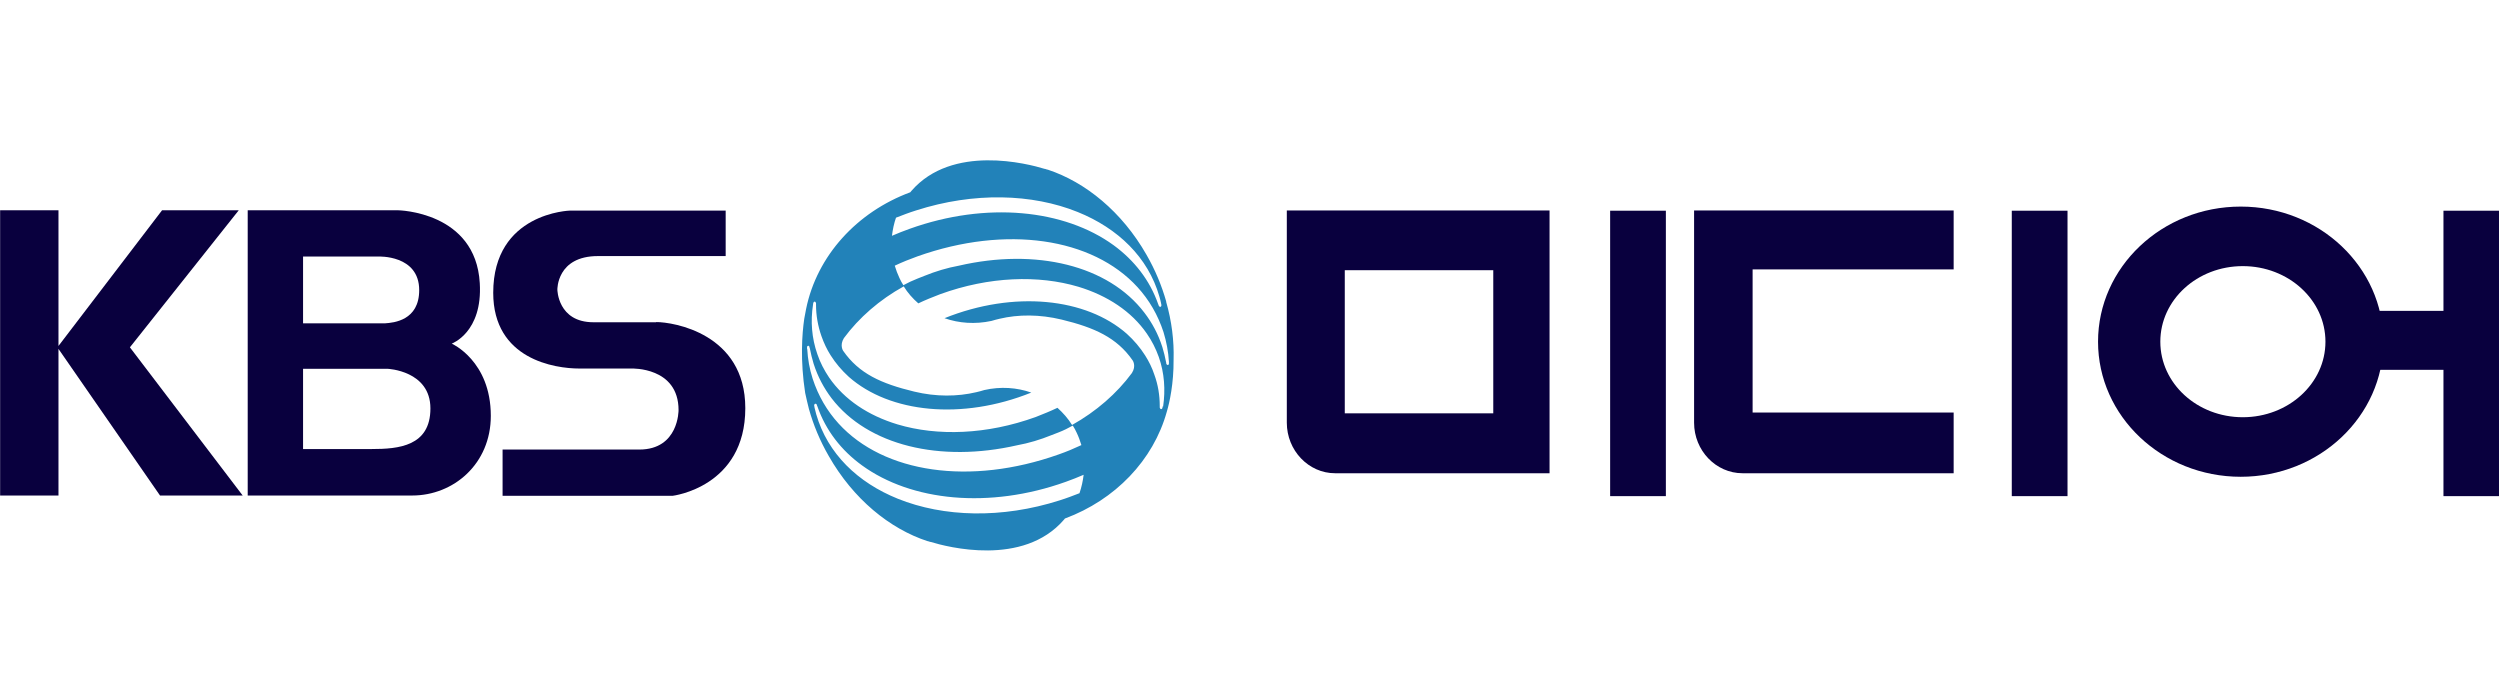 <svg width="156" height="42" viewBox="0 0 156 42" fill="none" xmlns="http://www.w3.org/2000/svg">
<path d="M80.297 13.133V26.375C80.297 28.105 81.65 29.53 83.308 29.53H96.692V13.133H80.297ZM93.18 25.79H83.914V16.861H93.18V25.79Z" fill="#09003E"/>
<path d="M121.908 29.53H108.733C107.076 29.53 105.711 28.117 105.711 26.375V13.133H121.908V16.812H109.363V25.742H121.908V29.53Z" fill="#09003E"/>
<path d="M103.95 13.148H100.473V30.959H103.95V13.148Z" fill="#09003E"/>
<path d="M129.013 13.148H125.535V30.959H129.013V13.148Z" fill="#09003E"/>
<path d="M139.822 12.891C134.909 12.891 130.918 16.667 130.918 21.321C130.918 25.974 134.909 29.751 139.822 29.751C144.734 29.751 148.725 25.974 148.725 21.321C148.725 16.667 144.734 12.891 139.822 12.891ZM139.95 26.035C137.103 26.035 134.804 23.928 134.804 21.321C134.804 18.714 137.103 16.606 139.95 16.606C142.797 16.606 145.108 18.714 145.108 21.321C145.108 23.928 142.797 26.035 139.95 26.035Z" fill="#09003E"/>
<path d="M152.472 19.398V13.148H155.937V30.959H152.472V23.199V23.077H147.629V19.398H152.472Z" fill="#09003E"/>
<path d="M15.143 30.92L8.106 21.673L14.898 13.121H10.113L3.649 21.588V13.121H0.008V30.92H3.649V21.771L9.985 30.92H15.143Z" fill="#09003E"/>
<path d="M40.953 20.097C42.003 20.097 46.507 20.803 46.507 25.469C46.507 30.403 41.968 30.939 41.968 30.939H31.361V28.052H39.891C42.365 28.052 42.342 25.591 42.342 25.591C42.342 22.887 39.413 22.996 39.413 22.996H36.145C34.64 22.996 30.777 22.436 30.777 18.269C30.777 13.262 35.573 13.141 35.573 13.141H45.282V15.979H37.312C34.733 15.979 34.78 18.075 34.78 18.075C34.78 18.075 34.803 20.109 37.032 20.109H40.941L40.953 20.097Z" fill="#09003E"/>
<path d="M25.726 30.92C28.293 30.92 30.627 28.958 30.627 25.949C30.627 22.514 28.188 21.442 28.188 21.442C28.188 21.442 30.125 20.747 29.938 17.665C29.682 13.194 24.839 13.121 24.839 13.121H15.457V30.92C15.457 30.92 23.567 30.92 25.714 30.92H25.726ZM18.911 16.008H23.602C23.602 16.008 26.158 15.886 26.158 18.104C26.158 20.004 24.559 20.138 24.034 20.175H18.911V16.02V16.008ZM23.194 28.02H18.911V23.013H24.186C24.186 23.013 26.858 23.123 26.858 25.486C26.858 27.85 24.862 28.02 23.194 28.02Z" fill="#09003E"/>
<path d="M72.777 18.832C72.496 17.833 72.088 16.846 71.54 15.896C70.011 13.216 67.736 11.364 65.378 10.585C65.378 10.585 65.378 10.585 65.355 10.585C65.308 10.572 65.25 10.548 65.203 10.536C65.203 10.536 65.192 10.536 65.18 10.536C64.153 10.219 59.415 8.977 56.872 11.912C56.872 11.912 56.825 11.973 56.801 11.998C53.476 13.228 50.979 15.957 50.302 19.271C50.302 19.271 50.185 19.88 50.185 19.892C50.045 20.854 49.928 22.487 50.243 24.521C50.313 24.85 50.395 25.191 50.477 25.52C50.757 26.519 51.165 27.506 51.714 28.456C53.242 31.136 55.506 32.988 57.875 33.768C57.875 33.768 57.875 33.768 57.898 33.768C57.945 33.78 58.004 33.804 58.05 33.816C58.05 33.816 58.062 33.816 58.074 33.816C59.1 34.133 63.838 35.376 66.382 32.44C66.382 32.44 66.429 32.391 66.452 32.355C69.579 31.197 71.971 28.724 72.812 25.679C72.975 25.13 73.243 23.949 73.232 22.438C73.267 21.269 73.115 20.038 72.765 18.82L72.777 18.832ZM55.915 13.582C56.323 13.423 56.731 13.265 57.163 13.131C60.769 11.973 64.41 12.083 67.245 13.228C69.754 14.239 71.645 16.055 72.345 18.503C72.391 18.637 72.415 18.783 72.45 18.917C72.45 18.954 72.462 18.991 72.473 19.027C72.473 19.088 72.45 19.149 72.403 19.149C72.368 19.149 72.333 19.125 72.31 19.088C72.31 19.051 72.287 19.027 72.275 18.991C71.75 17.48 70.769 16.237 69.486 15.299C66.417 13.07 61.563 12.558 56.767 14.276C56.393 14.41 56.02 14.556 55.658 14.714C55.705 14.325 55.786 13.935 55.915 13.569V13.582ZM50.36 21.768C50.36 21.768 50.36 21.695 50.36 21.658C50.36 21.61 50.395 21.585 50.43 21.573C50.465 21.573 50.5 21.61 50.512 21.646C50.512 21.683 50.512 21.707 50.535 21.744C50.594 22.06 50.675 22.377 50.769 22.694C51.025 23.498 51.41 24.217 51.889 24.85C54.153 27.798 58.657 28.883 63.465 27.786C64.2 27.652 64.923 27.433 65.612 27.153C65.752 27.104 65.903 27.043 66.055 26.982C66.37 26.86 66.662 26.714 66.942 26.556C67.035 26.702 67.117 26.848 67.187 27.006C67.304 27.25 67.397 27.506 67.479 27.774C67.012 27.993 66.545 28.188 66.055 28.359C60.524 30.32 55.145 29.516 52.332 26.434C51.609 25.642 51.06 24.704 50.71 23.632C50.512 23.023 50.407 22.401 50.372 21.78L50.36 21.768ZM67.374 30.771C66.965 30.929 66.557 31.088 66.125 31.222C62.508 32.379 58.879 32.269 56.031 31.124C53.523 30.113 51.644 28.31 50.932 25.849C50.897 25.715 50.862 25.569 50.827 25.435C50.827 25.398 50.815 25.362 50.804 25.313C50.804 25.252 50.827 25.203 50.874 25.191C50.909 25.191 50.944 25.203 50.967 25.252C50.967 25.289 50.99 25.313 51.002 25.35C51.527 26.86 52.496 28.103 53.791 29.041C56.86 31.27 61.714 31.782 66.51 30.064C66.884 29.93 67.257 29.784 67.619 29.626C67.572 30.015 67.49 30.393 67.362 30.771H67.374ZM72.555 25.35C72.555 25.35 72.543 25.435 72.531 25.471C72.508 25.52 72.485 25.532 72.45 25.532C72.415 25.532 72.38 25.484 72.368 25.435C72.368 25.398 72.368 25.362 72.368 25.325C72.368 24.668 72.263 24.01 72.03 23.376C71.89 22.95 71.691 22.548 71.458 22.182C71.143 21.683 70.758 21.232 70.314 20.83C67.77 18.588 63.266 18.113 58.937 19.855C59.836 20.172 60.851 20.245 61.866 20.026C62.029 19.977 62.204 19.928 62.368 19.892C63.546 19.612 64.877 19.612 66.242 19.941C68.296 20.44 69.684 21.061 70.676 22.487C70.676 22.487 70.921 22.828 70.629 23.279C69.696 24.546 68.401 25.679 66.895 26.519C66.65 26.117 66.335 25.764 65.985 25.447C65.553 25.654 65.098 25.837 64.632 26.02C61.574 27.128 58.494 27.226 56.008 26.483C54.188 25.934 52.694 24.948 51.737 23.559C51.434 23.108 51.177 22.621 51.002 22.097C50.652 21.098 50.57 20.05 50.734 19.003C50.734 18.966 50.745 18.917 50.757 18.881C50.78 18.832 50.804 18.82 50.839 18.82C50.874 18.82 50.909 18.869 50.92 18.917C50.92 18.954 50.92 18.978 50.92 19.027C50.92 19.685 51.037 20.343 51.259 20.976C51.41 21.403 51.597 21.805 51.831 22.17C52.146 22.67 52.531 23.12 52.974 23.522C55.518 25.764 60.022 26.239 64.352 24.497C63.453 24.18 62.438 24.107 61.422 24.338C61.259 24.387 61.096 24.436 60.921 24.473C59.742 24.753 58.412 24.765 57.047 24.436C54.981 23.936 53.604 23.315 52.612 21.89C52.612 21.89 52.379 21.549 52.659 21.098C53.593 19.831 54.888 18.698 56.393 17.87C56.638 18.272 56.953 18.625 57.303 18.93C57.735 18.723 58.19 18.54 58.669 18.357C61.726 17.248 64.795 17.151 67.292 17.894C69.101 18.442 70.606 19.429 71.563 20.818C71.878 21.269 72.123 21.756 72.31 22.28C72.66 23.279 72.73 24.326 72.578 25.374L72.555 25.35ZM72.87 22.779C72.87 22.779 72.8 22.755 72.777 22.706C72.777 22.67 72.777 22.645 72.765 22.609C72.707 22.292 72.625 21.975 72.531 21.658C72.275 20.854 71.89 20.136 71.411 19.514C69.159 16.554 64.643 15.47 59.836 16.578C59.1 16.712 58.377 16.932 57.688 17.212C57.548 17.261 57.397 17.322 57.257 17.382C56.942 17.504 56.638 17.65 56.37 17.797C56.276 17.65 56.195 17.504 56.125 17.346C56.008 17.102 55.915 16.846 55.833 16.578C56.3 16.359 56.778 16.164 57.257 15.994C62.788 14.032 68.167 14.836 70.98 17.918C71.703 18.71 72.251 19.648 72.602 20.72C72.788 21.329 72.905 21.951 72.94 22.572C72.94 22.609 72.94 22.645 72.94 22.694C72.94 22.743 72.905 22.767 72.882 22.779H72.87Z" fill="#2282B9"/>
</svg>
